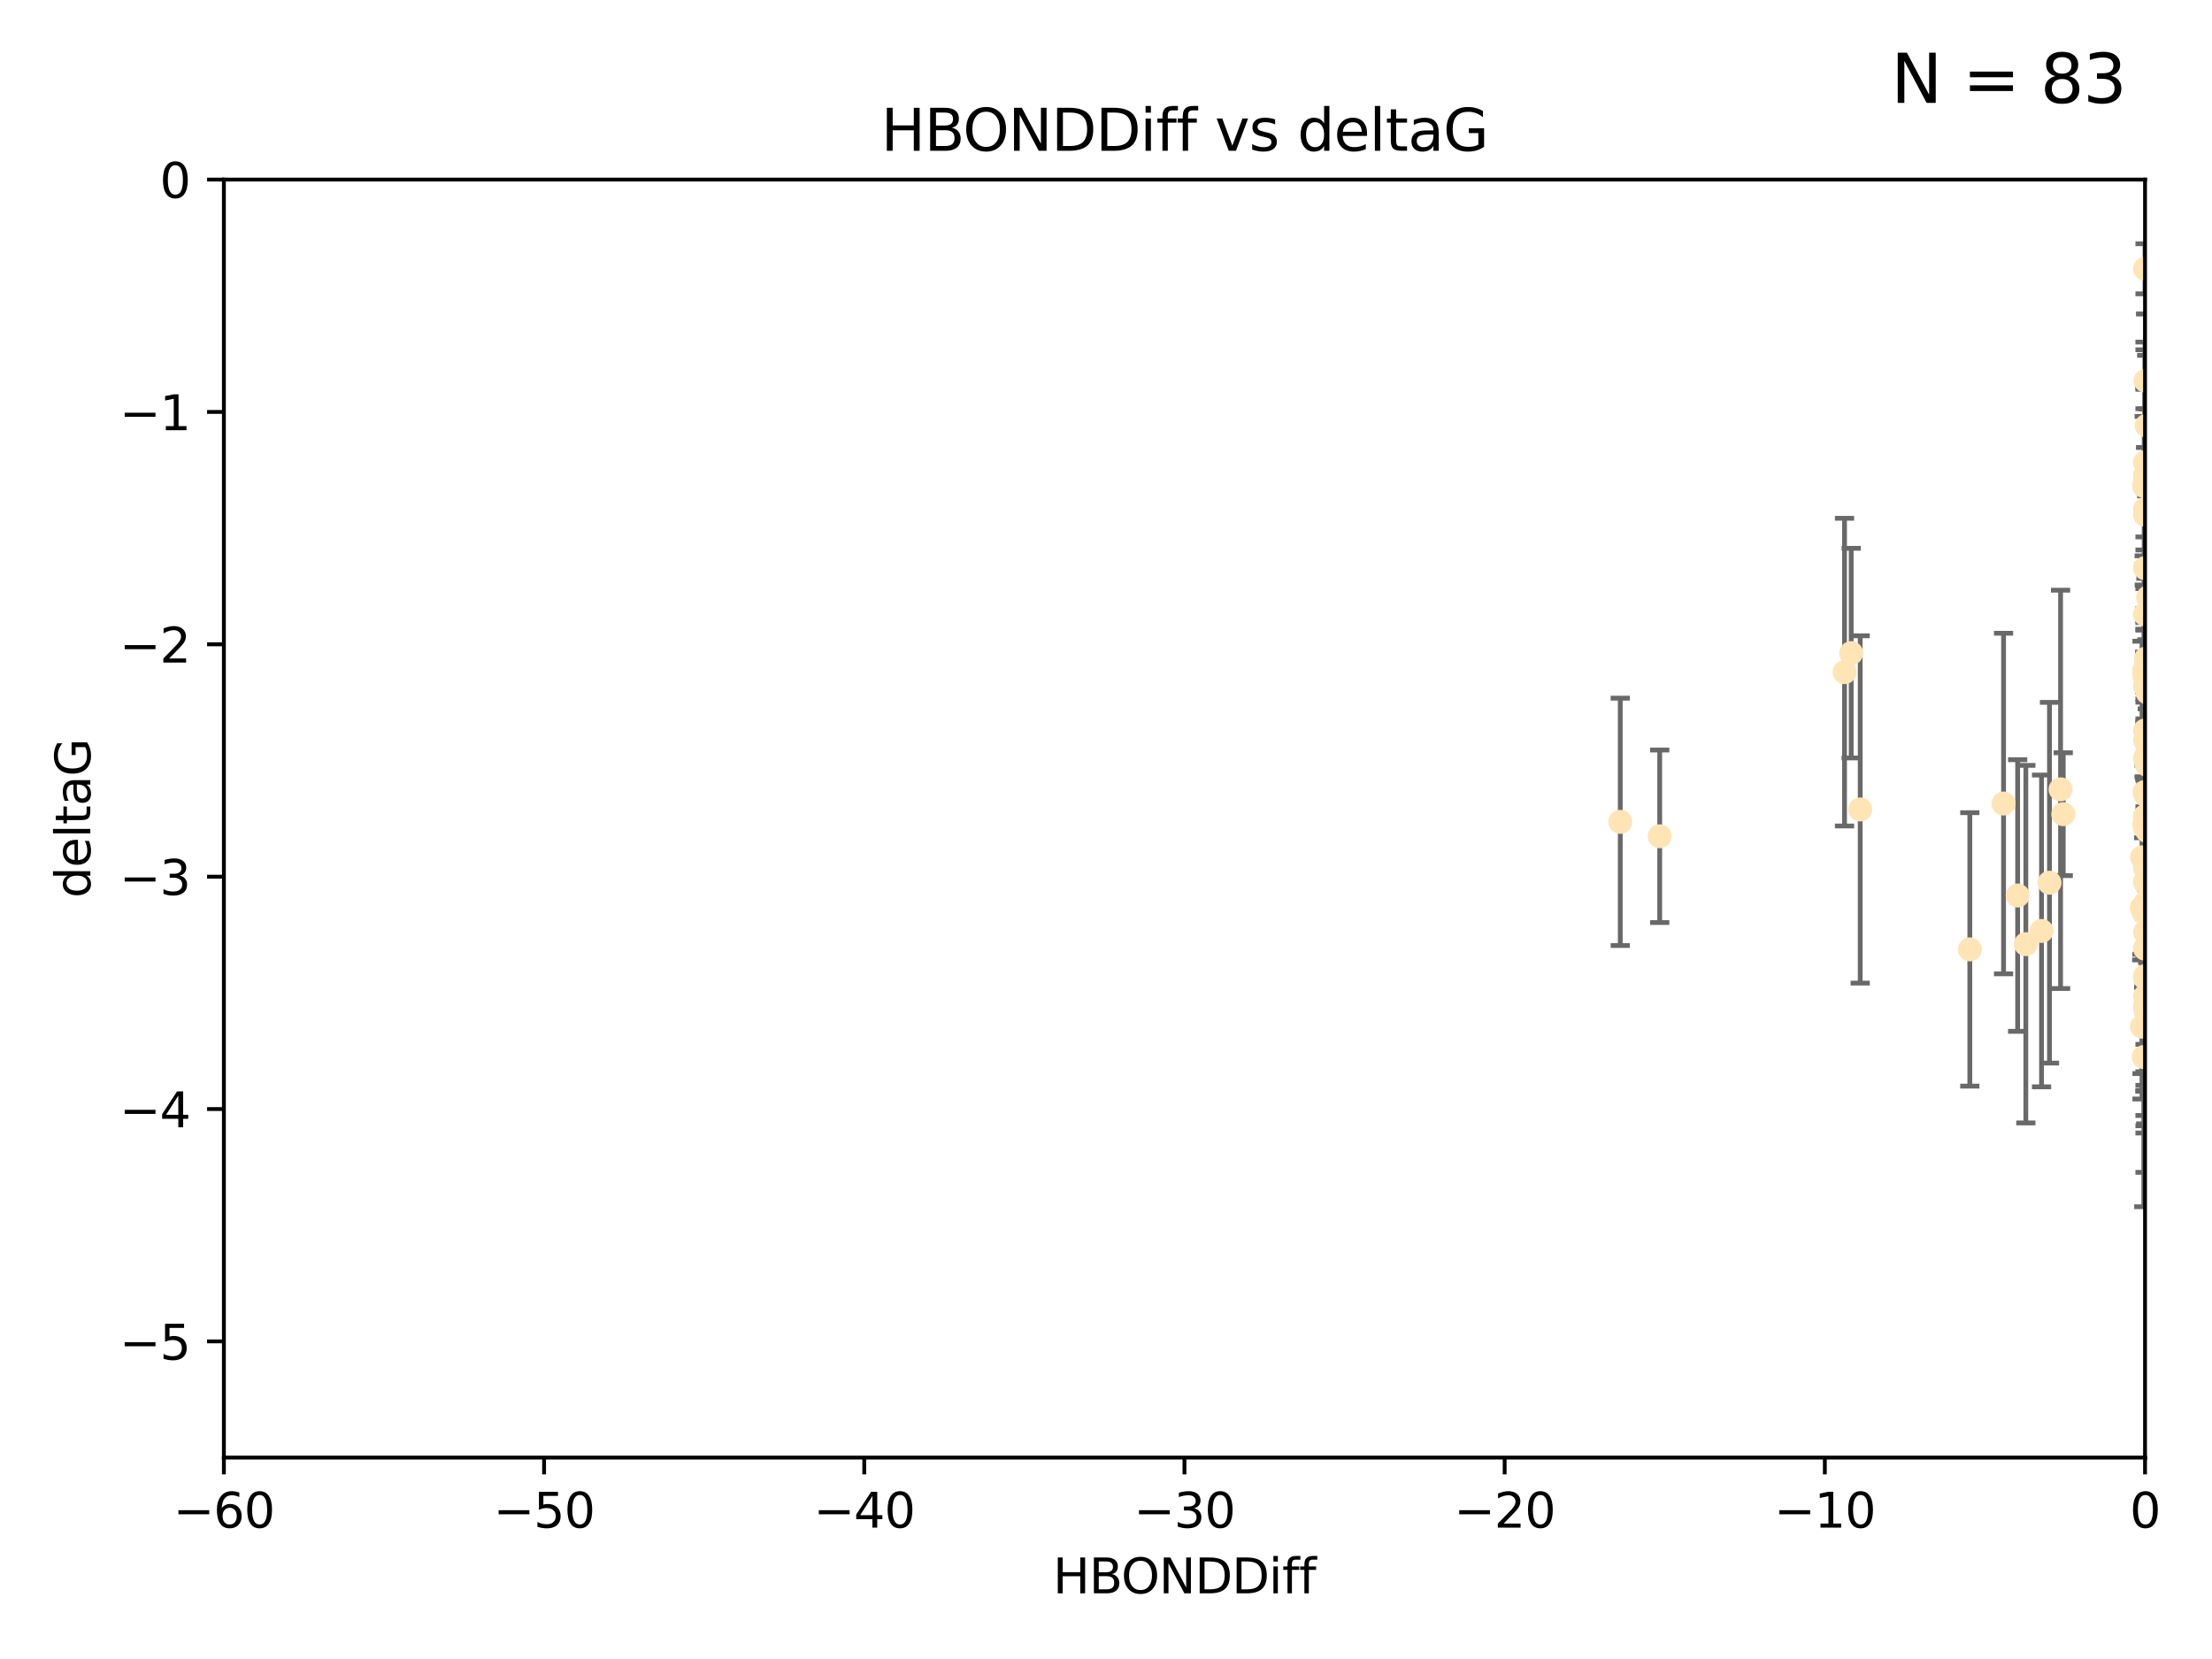<?xml version="1.0" encoding="utf-8" standalone="no"?>
<!DOCTYPE svg PUBLIC "-//W3C//DTD SVG 1.1//EN"
  "http://www.w3.org/Graphics/SVG/1.1/DTD/svg11.dtd">
<svg xmlns:xlink="http://www.w3.org/1999/xlink" width="460.8pt" height="345.6pt" viewBox="0 0 460.8 345.6" xmlns="http://www.w3.org/2000/svg" version="1.1">
 <defs>
  <style type="text/css">*{stroke-linejoin: round; stroke-linecap: butt}</style>
 </defs>
 <g id="figure_1">
  <g id="patch_1">
   <path d="M 0 345.6 
L 460.8 345.6 
L 460.8 0 
L 0 0 
z
" style="fill: #ffffff"/>
  </g>
  <g id="axes_1">
   <g id="patch_2">
    <path d="M 46.64 303.64 
L 446.85 303.64 
L 446.85 37.411 
L 46.64 37.411 
z
" style="fill: #ffffff"/>
   </g>
   <g id="PathCollection_1">
    <defs>
     <path id="mc3a5630311" d="M 0 1.118 
C 0.297 1.118 0.581 1 0.791 0.791 
C 1 0.581 1.118 0.297 1.118 0 
C 1.118 -0.297 1 -0.581 0.791 -0.791 
C 0.581 -1 0.297 -1.118 0 -1.118 
C -0.297 -1.118 -0.581 -1 -0.791 -0.791 
C -1 -0.581 -1.118 -0.297 -1.118 0 
C -1.118 0.297 -1 0.581 -0.791 0.791 
C -0.581 1 -0.297 1.118 0 1.118 
z
" style="stroke: #ffe4b5"/>
    </defs>
    <g clip-path="url(#p4f3381bf40)">
     <use xlink:href="#mc3a5630311" x="446.686" y="171.763" style="fill: #ffe4b5; stroke: #ffe4b5"/>
     <use xlink:href="#mc3a5630311" x="447.67" y="184.766" style="fill: #ffe4b5; stroke: #ffe4b5"/>
     <use xlink:href="#mc3a5630311" x="429.812" y="169.607" style="fill: #ffe4b5; stroke: #ffe4b5"/>
     <use xlink:href="#mc3a5630311" x="467.52" y="107.436" style="fill: #ffe4b5; stroke: #ffe4b5"/>
     <use xlink:href="#mc3a5630311" x="446.85" y="158.004" style="fill: #ffe4b5; stroke: #ffe4b5"/>
     <use xlink:href="#mc3a5630311" x="420.315" y="186.549" style="fill: #ffe4b5; stroke: #ffe4b5"/>
     <use xlink:href="#mc3a5630311" x="429.254" y="164.438" style="fill: #ffe4b5; stroke: #ffe4b5"/>
     <use xlink:href="#mc3a5630311" x="446.994" y="210.713" style="fill: #ffe4b5; stroke: #ffe4b5"/>
     <use xlink:href="#mc3a5630311" x="470.883" y="150.131" style="fill: #ffe4b5; stroke: #ffe4b5"/>
     <use xlink:href="#mc3a5630311" x="410.349" y="197.775" style="fill: #ffe4b5; stroke: #ffe4b5"/>
     <use xlink:href="#mc3a5630311" x="417.379" y="167.39" style="fill: #ffe4b5; stroke: #ffe4b5"/>
     <use xlink:href="#mc3a5630311" x="446.168" y="189.127" style="fill: #ffe4b5; stroke: #ffe4b5"/>
     <use xlink:href="#mc3a5630311" x="446.654" y="139.719" style="fill: #ffe4b5; stroke: #ffe4b5"/>
     <use xlink:href="#mc3a5630311" x="446.85" y="203.772" style="fill: #ffe4b5; stroke: #ffe4b5"/>
     <use xlink:href="#mc3a5630311" x="449.987" y="210.066" style="fill: #ffe4b5; stroke: #ffe4b5"/>
     <use xlink:href="#mc3a5630311" x="446.687" y="140.661" style="fill: #ffe4b5; stroke: #ffe4b5"/>
     <use xlink:href="#mc3a5630311" x="446.85" y="154.227" style="fill: #ffe4b5; stroke: #ffe4b5"/>
     <use xlink:href="#mc3a5630311" x="446.85" y="209.611" style="fill: #ffe4b5; stroke: #ffe4b5"/>
     <use xlink:href="#mc3a5630311" x="456.916" y="206.296" style="fill: #ffe4b5; stroke: #ffe4b5"/>
     <use xlink:href="#mc3a5630311" x="447.206" y="88.671" style="fill: #ffe4b5; stroke: #ffe4b5"/>
     <use xlink:href="#mc3a5630311" x="494.055" y="197.053" style="fill: #ffe4b5; stroke: #ffe4b5"/>
     <use xlink:href="#mc3a5630311" x="447.32" y="173.135" style="fill: #ffe4b5; stroke: #ffe4b5"/>
     <use xlink:href="#mc3a5630311" x="387.515" y="168.621" style="fill: #ffe4b5; stroke: #ffe4b5"/>
     <use xlink:href="#mc3a5630311" x="446.85" y="172.412" style="fill: #ffe4b5; stroke: #ffe4b5"/>
     <use xlink:href="#mc3a5630311" x="447.412" y="179.98" style="fill: #ffe4b5; stroke: #ffe4b5"/>
     <use xlink:href="#mc3a5630311" x="446.85" y="100.413" style="fill: #ffe4b5; stroke: #ffe4b5"/>
     <use xlink:href="#mc3a5630311" x="471.032" y="93.864" style="fill: #ffe4b5; stroke: #ffe4b5"/>
     <use xlink:href="#mc3a5630311" x="470.567" y="162.648" style="fill: #ffe4b5; stroke: #ffe4b5"/>
     <use xlink:href="#mc3a5630311" x="481.359" y="199.945" style="fill: #ffe4b5; stroke: #ffe4b5"/>
     <use xlink:href="#mc3a5630311" x="422.022" y="196.685" style="fill: #ffe4b5; stroke: #ffe4b5"/>
     <use xlink:href="#mc3a5630311" x="446.869" y="179.012" style="fill: #ffe4b5; stroke: #ffe4b5"/>
     <use xlink:href="#mc3a5630311" x="446.85" y="99.014" style="fill: #ffe4b5; stroke: #ffe4b5"/>
     <use xlink:href="#mc3a5630311" x="385.636" y="136.058" style="fill: #ffe4b5; stroke: #ffe4b5"/>
     <use xlink:href="#mc3a5630311" x="470.887" y="116.525" style="fill: #ffe4b5; stroke: #ffe4b5"/>
     <use xlink:href="#mc3a5630311" x="448.468" y="145.223" style="fill: #ffe4b5; stroke: #ffe4b5"/>
     <use xlink:href="#mc3a5630311" x="457.586" y="222.879" style="fill: #ffe4b5; stroke: #ffe4b5"/>
     <use xlink:href="#mc3a5630311" x="446.85" y="183.707" style="fill: #ffe4b5; stroke: #ffe4b5"/>
     <use xlink:href="#mc3a5630311" x="447.041" y="137.205" style="fill: #ffe4b5; stroke: #ffe4b5"/>
     <use xlink:href="#mc3a5630311" x="446.809" y="139.582" style="fill: #ffe4b5; stroke: #ffe4b5"/>
     <use xlink:href="#mc3a5630311" x="446.222" y="213.863" style="fill: #ffe4b5; stroke: #ffe4b5"/>
     <use xlink:href="#mc3a5630311" x="446.85" y="127.973" style="fill: #ffe4b5; stroke: #ffe4b5"/>
     <use xlink:href="#mc3a5630311" x="447.072" y="165.734" style="fill: #ffe4b5; stroke: #ffe4b5"/>
     <use xlink:href="#mc3a5630311" x="446.85" y="106.082" style="fill: #ffe4b5; stroke: #ffe4b5"/>
     <use xlink:href="#mc3a5630311" x="447.789" y="172.719" style="fill: #ffe4b5; stroke: #ffe4b5"/>
     <use xlink:href="#mc3a5630311" x="446.85" y="207.535" style="fill: #ffe4b5; stroke: #ffe4b5"/>
     <use xlink:href="#mc3a5630311" x="446.85" y="180.812" style="fill: #ffe4b5; stroke: #ffe4b5"/>
     <use xlink:href="#mc3a5630311" x="447.033" y="179.509" style="fill: #ffe4b5; stroke: #ffe4b5"/>
     <use xlink:href="#mc3a5630311" x="446.85" y="165.38" style="fill: #ffe4b5; stroke: #ffe4b5"/>
     <use xlink:href="#mc3a5630311" x="446.85" y="188.264" style="fill: #ffe4b5; stroke: #ffe4b5"/>
     <use xlink:href="#mc3a5630311" x="446.85" y="107.23" style="fill: #ffe4b5; stroke: #ffe4b5"/>
     <use xlink:href="#mc3a5630311" x="446.85" y="96.314" style="fill: #ffe4b5; stroke: #ffe4b5"/>
     <use xlink:href="#mc3a5630311" x="446.576" y="190.122" style="fill: #ffe4b5; stroke: #ffe4b5"/>
     <use xlink:href="#mc3a5630311" x="471.009" y="150.407" style="fill: #ffe4b5; stroke: #ffe4b5"/>
     <use xlink:href="#mc3a5630311" x="446.85" y="170.091" style="fill: #ffe4b5; stroke: #ffe4b5"/>
     <use xlink:href="#mc3a5630311" x="345.75" y="174.21" style="fill: #ffe4b5; stroke: #ffe4b5"/>
     <use xlink:href="#mc3a5630311" x="446.85" y="170.053" style="fill: #ffe4b5; stroke: #ffe4b5"/>
     <use xlink:href="#mc3a5630311" x="446.226" y="178.609" style="fill: #ffe4b5; stroke: #ffe4b5"/>
     <use xlink:href="#mc3a5630311" x="446.85" y="194.171" style="fill: #ffe4b5; stroke: #ffe4b5"/>
     <use xlink:href="#mc3a5630311" x="446.85" y="203.552" style="fill: #ffe4b5; stroke: #ffe4b5"/>
     <use xlink:href="#mc3a5630311" x="446.85" y="55.993" style="fill: #ffe4b5; stroke: #ffe4b5"/>
     <use xlink:href="#mc3a5630311" x="482.803" y="204.935" style="fill: #ffe4b5; stroke: #ffe4b5"/>
     <use xlink:href="#mc3a5630311" x="446.677" y="101.272" style="fill: #ffe4b5; stroke: #ffe4b5"/>
     <use xlink:href="#mc3a5630311" x="446.85" y="203.351" style="fill: #ffe4b5; stroke: #ffe4b5"/>
     <use xlink:href="#mc3a5630311" x="471.044" y="191.817" style="fill: #ffe4b5; stroke: #ffe4b5"/>
     <use xlink:href="#mc3a5630311" x="447.137" y="153.757" style="fill: #ffe4b5; stroke: #ffe4b5"/>
     <use xlink:href="#mc3a5630311" x="337.531" y="171.206" style="fill: #ffe4b5; stroke: #ffe4b5"/>
     <use xlink:href="#mc3a5630311" x="446.85" y="118.359" style="fill: #ffe4b5; stroke: #ffe4b5"/>
     <use xlink:href="#mc3a5630311" x="446.964" y="79.314" style="fill: #ffe4b5; stroke: #ffe4b5"/>
     <use xlink:href="#mc3a5630311" x="446.769" y="165.004" style="fill: #ffe4b5; stroke: #ffe4b5"/>
     <use xlink:href="#mc3a5630311" x="384.248" y="140.015" style="fill: #ffe4b5; stroke: #ffe4b5"/>
     <use xlink:href="#mc3a5630311" x="426.944" y="183.887" style="fill: #ffe4b5; stroke: #ffe4b5"/>
     <use xlink:href="#mc3a5630311" x="446.994" y="188.059" style="fill: #ffe4b5; stroke: #ffe4b5"/>
     <use xlink:href="#mc3a5630311" x="446.593" y="220.208" style="fill: #ffe4b5; stroke: #ffe4b5"/>
     <use xlink:href="#mc3a5630311" x="446.85" y="197.627" style="fill: #ffe4b5; stroke: #ffe4b5"/>
     <use xlink:href="#mc3a5630311" x="447.362" y="144.242" style="fill: #ffe4b5; stroke: #ffe4b5"/>
     <use xlink:href="#mc3a5630311" x="470.867" y="194.143" style="fill: #ffe4b5; stroke: #ffe4b5"/>
     <use xlink:href="#mc3a5630311" x="447.236" y="159.303" style="fill: #ffe4b5; stroke: #ffe4b5"/>
     <use xlink:href="#mc3a5630311" x="446.85" y="139.717" style="fill: #ffe4b5; stroke: #ffe4b5"/>
     <use xlink:href="#mc3a5630311" x="425.291" y="193.93" style="fill: #ffe4b5; stroke: #ffe4b5"/>
     <use xlink:href="#mc3a5630311" x="447.496" y="124.44" style="fill: #ffe4b5; stroke: #ffe4b5"/>
     <use xlink:href="#mc3a5630311" x="446.85" y="152.182" style="fill: #ffe4b5; stroke: #ffe4b5"/>
     <use xlink:href="#mc3a5630311" x="446.85" y="142.938" style="fill: #ffe4b5; stroke: #ffe4b5"/>
     <use xlink:href="#mc3a5630311" x="447.254" y="156.959" style="fill: #ffe4b5; stroke: #ffe4b5"/>
    </g>
   </g>
   <g id="matplotlib.axis_1">
    <g id="xtick_1">
     <g id="line2d_1">
      <defs>
       <path id="m771a8dafa5" d="M 0 0 
L 0 3.5 
" style="stroke: #000000; stroke-width: 0.8"/>
      </defs>
      <g>
       <use xlink:href="#m771a8dafa5" x="46.64" y="303.64" style="stroke: #000000; stroke-width: 0.8"/>
      </g>
     </g>
     <g id="text_1">
      <!-- −60 -->
      <g transform="translate(36.088 318.238)scale(0.1 -0.1)">
       <defs>
        <path id="DejaVuSans-2212" d="M 678 2272 
L 4684 2272 
L 4684 1741 
L 678 1741 
L 678 2272 
z
" transform="scale(0.016)"/>
        <path id="DejaVuSans-36" d="M 2113 2584 
Q 1688 2584 1439 2293 
Q 1191 2003 1191 1497 
Q 1191 994 1439 701 
Q 1688 409 2113 409 
Q 2538 409 2786 701 
Q 3034 994 3034 1497 
Q 3034 2003 2786 2293 
Q 2538 2584 2113 2584 
z
M 3366 4563 
L 3366 3988 
Q 3128 4100 2886 4159 
Q 2644 4219 2406 4219 
Q 1781 4219 1451 3797 
Q 1122 3375 1075 2522 
Q 1259 2794 1537 2939 
Q 1816 3084 2150 3084 
Q 2853 3084 3261 2657 
Q 3669 2231 3669 1497 
Q 3669 778 3244 343 
Q 2819 -91 2113 -91 
Q 1303 -91 875 529 
Q 447 1150 447 2328 
Q 447 3434 972 4092 
Q 1497 4750 2381 4750 
Q 2619 4750 2861 4703 
Q 3103 4656 3366 4563 
z
" transform="scale(0.016)"/>
        <path id="DejaVuSans-30" d="M 2034 4250 
Q 1547 4250 1301 3770 
Q 1056 3291 1056 2328 
Q 1056 1369 1301 889 
Q 1547 409 2034 409 
Q 2525 409 2770 889 
Q 3016 1369 3016 2328 
Q 3016 3291 2770 3770 
Q 2525 4250 2034 4250 
z
M 2034 4750 
Q 2819 4750 3233 4129 
Q 3647 3509 3647 2328 
Q 3647 1150 3233 529 
Q 2819 -91 2034 -91 
Q 1250 -91 836 529 
Q 422 1150 422 2328 
Q 422 3509 836 4129 
Q 1250 4750 2034 4750 
z
" transform="scale(0.016)"/>
       </defs>
       <use xlink:href="#DejaVuSans-2212"/>
       <use xlink:href="#DejaVuSans-36" x="83.789"/>
       <use xlink:href="#DejaVuSans-30" x="147.412"/>
      </g>
     </g>
    </g>
    <g id="xtick_2">
     <g id="line2d_2">
      <g>
       <use xlink:href="#m771a8dafa5" x="113.342" y="303.64" style="stroke: #000000; stroke-width: 0.8"/>
      </g>
     </g>
     <g id="text_2">
      <!-- −50 -->
      <g transform="translate(102.789 318.238)scale(0.1 -0.1)">
       <defs>
        <path id="DejaVuSans-35" d="M 691 4666 
L 3169 4666 
L 3169 4134 
L 1269 4134 
L 1269 2991 
Q 1406 3038 1543 3061 
Q 1681 3084 1819 3084 
Q 2600 3084 3056 2656 
Q 3513 2228 3513 1497 
Q 3513 744 3044 326 
Q 2575 -91 1722 -91 
Q 1428 -91 1123 -41 
Q 819 9 494 109 
L 494 744 
Q 775 591 1075 516 
Q 1375 441 1709 441 
Q 2250 441 2565 725 
Q 2881 1009 2881 1497 
Q 2881 1984 2565 2268 
Q 2250 2553 1709 2553 
Q 1456 2553 1204 2497 
Q 953 2441 691 2322 
L 691 4666 
z
" transform="scale(0.016)"/>
       </defs>
       <use xlink:href="#DejaVuSans-2212"/>
       <use xlink:href="#DejaVuSans-35" x="83.789"/>
       <use xlink:href="#DejaVuSans-30" x="147.412"/>
      </g>
     </g>
    </g>
    <g id="xtick_3">
     <g id="line2d_3">
      <g>
       <use xlink:href="#m771a8dafa5" x="180.043" y="303.64" style="stroke: #000000; stroke-width: 0.8"/>
      </g>
     </g>
     <g id="text_3">
      <!-- −40 -->
      <g transform="translate(169.491 318.238)scale(0.1 -0.1)">
       <defs>
        <path id="DejaVuSans-34" d="M 2419 4116 
L 825 1625 
L 2419 1625 
L 2419 4116 
z
M 2253 4666 
L 3047 4666 
L 3047 1625 
L 3713 1625 
L 3713 1100 
L 3047 1100 
L 3047 0 
L 2419 0 
L 2419 1100 
L 313 1100 
L 313 1709 
L 2253 4666 
z
" transform="scale(0.016)"/>
       </defs>
       <use xlink:href="#DejaVuSans-2212"/>
       <use xlink:href="#DejaVuSans-34" x="83.789"/>
       <use xlink:href="#DejaVuSans-30" x="147.412"/>
      </g>
     </g>
    </g>
    <g id="xtick_4">
     <g id="line2d_4">
      <g>
       <use xlink:href="#m771a8dafa5" x="246.745" y="303.64" style="stroke: #000000; stroke-width: 0.8"/>
      </g>
     </g>
     <g id="text_4">
      <!-- −30 -->
      <g transform="translate(236.193 318.238)scale(0.1 -0.1)">
       <defs>
        <path id="DejaVuSans-33" d="M 2597 2516 
Q 3050 2419 3304 2112 
Q 3559 1806 3559 1356 
Q 3559 666 3084 287 
Q 2609 -91 1734 -91 
Q 1441 -91 1130 -33 
Q 819 25 488 141 
L 488 750 
Q 750 597 1062 519 
Q 1375 441 1716 441 
Q 2309 441 2620 675 
Q 2931 909 2931 1356 
Q 2931 1769 2642 2001 
Q 2353 2234 1838 2234 
L 1294 2234 
L 1294 2753 
L 1863 2753 
Q 2328 2753 2575 2939 
Q 2822 3125 2822 3475 
Q 2822 3834 2567 4026 
Q 2313 4219 1838 4219 
Q 1578 4219 1281 4162 
Q 984 4106 628 3988 
L 628 4550 
Q 988 4650 1302 4700 
Q 1616 4750 1894 4750 
Q 2613 4750 3031 4423 
Q 3450 4097 3450 3541 
Q 3450 3153 3228 2886 
Q 3006 2619 2597 2516 
z
" transform="scale(0.016)"/>
       </defs>
       <use xlink:href="#DejaVuSans-2212"/>
       <use xlink:href="#DejaVuSans-33" x="83.789"/>
       <use xlink:href="#DejaVuSans-30" x="147.412"/>
      </g>
     </g>
    </g>
    <g id="xtick_5">
     <g id="line2d_5">
      <g>
       <use xlink:href="#m771a8dafa5" x="313.447" y="303.64" style="stroke: #000000; stroke-width: 0.8"/>
      </g>
     </g>
     <g id="text_5">
      <!-- −20 -->
      <g transform="translate(302.894 318.238)scale(0.1 -0.1)">
       <defs>
        <path id="DejaVuSans-32" d="M 1228 531 
L 3431 531 
L 3431 0 
L 469 0 
L 469 531 
Q 828 903 1448 1529 
Q 2069 2156 2228 2338 
Q 2531 2678 2651 2914 
Q 2772 3150 2772 3378 
Q 2772 3750 2511 3984 
Q 2250 4219 1831 4219 
Q 1534 4219 1204 4116 
Q 875 4013 500 3803 
L 500 4441 
Q 881 4594 1212 4672 
Q 1544 4750 1819 4750 
Q 2544 4750 2975 4387 
Q 3406 4025 3406 3419 
Q 3406 3131 3298 2873 
Q 3191 2616 2906 2266 
Q 2828 2175 2409 1742 
Q 1991 1309 1228 531 
z
" transform="scale(0.016)"/>
       </defs>
       <use xlink:href="#DejaVuSans-2212"/>
       <use xlink:href="#DejaVuSans-32" x="83.789"/>
       <use xlink:href="#DejaVuSans-30" x="147.412"/>
      </g>
     </g>
    </g>
    <g id="xtick_6">
     <g id="line2d_6">
      <g>
       <use xlink:href="#m771a8dafa5" x="380.148" y="303.64" style="stroke: #000000; stroke-width: 0.8"/>
      </g>
     </g>
     <g id="text_6">
      <!-- −10 -->
      <g transform="translate(369.596 318.238)scale(0.1 -0.1)">
       <defs>
        <path id="DejaVuSans-31" d="M 794 531 
L 1825 531 
L 1825 4091 
L 703 3866 
L 703 4441 
L 1819 4666 
L 2450 4666 
L 2450 531 
L 3481 531 
L 3481 0 
L 794 0 
L 794 531 
z
" transform="scale(0.016)"/>
       </defs>
       <use xlink:href="#DejaVuSans-2212"/>
       <use xlink:href="#DejaVuSans-31" x="83.789"/>
       <use xlink:href="#DejaVuSans-30" x="147.412"/>
      </g>
     </g>
    </g>
    <g id="xtick_7">
     <g id="line2d_7">
      <g>
       <use xlink:href="#m771a8dafa5" x="446.85" y="303.64" style="stroke: #000000; stroke-width: 0.8"/>
      </g>
     </g>
     <g id="text_7">
      <!-- 0 -->
      <g transform="translate(443.669 318.238)scale(0.1 -0.1)">
       <use xlink:href="#DejaVuSans-30"/>
      </g>
     </g>
    </g>
    <g id="text_8">
     <!-- HBONDDiff -->
     <g transform="translate(219.356 331.917)scale(0.1 -0.1)">
      <defs>
       <path id="DejaVuSans-48" d="M 628 4666 
L 1259 4666 
L 1259 2753 
L 3553 2753 
L 3553 4666 
L 4184 4666 
L 4184 0 
L 3553 0 
L 3553 2222 
L 1259 2222 
L 1259 0 
L 628 0 
L 628 4666 
z
" transform="scale(0.016)"/>
       <path id="DejaVuSans-42" d="M 1259 2228 
L 1259 519 
L 2272 519 
Q 2781 519 3026 730 
Q 3272 941 3272 1375 
Q 3272 1813 3026 2020 
Q 2781 2228 2272 2228 
L 1259 2228 
z
M 1259 4147 
L 1259 2741 
L 2194 2741 
Q 2656 2741 2882 2914 
Q 3109 3088 3109 3444 
Q 3109 3797 2882 3972 
Q 2656 4147 2194 4147 
L 1259 4147 
z
M 628 4666 
L 2241 4666 
Q 2963 4666 3353 4366 
Q 3744 4066 3744 3513 
Q 3744 3084 3544 2831 
Q 3344 2578 2956 2516 
Q 3422 2416 3680 2098 
Q 3938 1781 3938 1306 
Q 3938 681 3513 340 
Q 3088 0 2303 0 
L 628 0 
L 628 4666 
z
" transform="scale(0.016)"/>
       <path id="DejaVuSans-4f" d="M 2522 4238 
Q 1834 4238 1429 3725 
Q 1025 3213 1025 2328 
Q 1025 1447 1429 934 
Q 1834 422 2522 422 
Q 3209 422 3611 934 
Q 4013 1447 4013 2328 
Q 4013 3213 3611 3725 
Q 3209 4238 2522 4238 
z
M 2522 4750 
Q 3503 4750 4090 4092 
Q 4678 3434 4678 2328 
Q 4678 1225 4090 567 
Q 3503 -91 2522 -91 
Q 1538 -91 948 565 
Q 359 1222 359 2328 
Q 359 3434 948 4092 
Q 1538 4750 2522 4750 
z
" transform="scale(0.016)"/>
       <path id="DejaVuSans-4e" d="M 628 4666 
L 1478 4666 
L 3547 763 
L 3547 4666 
L 4159 4666 
L 4159 0 
L 3309 0 
L 1241 3903 
L 1241 0 
L 628 0 
L 628 4666 
z
" transform="scale(0.016)"/>
       <path id="DejaVuSans-44" d="M 1259 4147 
L 1259 519 
L 2022 519 
Q 2988 519 3436 956 
Q 3884 1394 3884 2338 
Q 3884 3275 3436 3711 
Q 2988 4147 2022 4147 
L 1259 4147 
z
M 628 4666 
L 1925 4666 
Q 3281 4666 3915 4102 
Q 4550 3538 4550 2338 
Q 4550 1131 3912 565 
Q 3275 0 1925 0 
L 628 0 
L 628 4666 
z
" transform="scale(0.016)"/>
       <path id="DejaVuSans-69" d="M 603 3500 
L 1178 3500 
L 1178 0 
L 603 0 
L 603 3500 
z
M 603 4863 
L 1178 4863 
L 1178 4134 
L 603 4134 
L 603 4863 
z
" transform="scale(0.016)"/>
       <path id="DejaVuSans-66" d="M 2375 4863 
L 2375 4384 
L 1825 4384 
Q 1516 4384 1395 4259 
Q 1275 4134 1275 3809 
L 1275 3500 
L 2222 3500 
L 2222 3053 
L 1275 3053 
L 1275 0 
L 697 0 
L 697 3053 
L 147 3053 
L 147 3500 
L 697 3500 
L 697 3744 
Q 697 4328 969 4595 
Q 1241 4863 1831 4863 
L 2375 4863 
z
" transform="scale(0.016)"/>
      </defs>
      <use xlink:href="#DejaVuSans-48"/>
      <use xlink:href="#DejaVuSans-42" x="75.195"/>
      <use xlink:href="#DejaVuSans-4f" x="142.049"/>
      <use xlink:href="#DejaVuSans-4e" x="220.76"/>
      <use xlink:href="#DejaVuSans-44" x="295.564"/>
      <use xlink:href="#DejaVuSans-44" x="372.566"/>
      <use xlink:href="#DejaVuSans-69" x="449.568"/>
      <use xlink:href="#DejaVuSans-66" x="477.352"/>
      <use xlink:href="#DejaVuSans-66" x="512.557"/>
     </g>
    </g>
   </g>
   <g id="matplotlib.axis_2">
    <g id="ytick_1">
     <g id="line2d_8">
      <defs>
       <path id="m7e8560d516" d="M 0 0 
L -3.5 0 
" style="stroke: #000000; stroke-width: 0.8"/>
      </defs>
      <g>
       <use xlink:href="#m7e8560d516" x="46.64" y="279.437" style="stroke: #000000; stroke-width: 0.8"/>
      </g>
     </g>
     <g id="text_9">
      <!-- −5 -->
      <g transform="translate(24.898 283.237)scale(0.1 -0.1)">
       <use xlink:href="#DejaVuSans-2212"/>
       <use xlink:href="#DejaVuSans-35" x="83.789"/>
      </g>
     </g>
    </g>
    <g id="ytick_2">
     <g id="line2d_9">
      <g>
       <use xlink:href="#m7e8560d516" x="46.64" y="231.032" style="stroke: #000000; stroke-width: 0.8"/>
      </g>
     </g>
     <g id="text_10">
      <!-- −4 -->
      <g transform="translate(24.898 234.831)scale(0.1 -0.1)">
       <use xlink:href="#DejaVuSans-2212"/>
       <use xlink:href="#DejaVuSans-34" x="83.789"/>
      </g>
     </g>
    </g>
    <g id="ytick_3">
     <g id="line2d_10">
      <g>
       <use xlink:href="#m7e8560d516" x="46.64" y="182.627" style="stroke: #000000; stroke-width: 0.8"/>
      </g>
     </g>
     <g id="text_11">
      <!-- −3 -->
      <g transform="translate(24.898 186.426)scale(0.1 -0.1)">
       <use xlink:href="#DejaVuSans-2212"/>
       <use xlink:href="#DejaVuSans-33" x="83.789"/>
      </g>
     </g>
    </g>
    <g id="ytick_4">
     <g id="line2d_11">
      <g>
       <use xlink:href="#m7e8560d516" x="46.64" y="134.222" style="stroke: #000000; stroke-width: 0.8"/>
      </g>
     </g>
     <g id="text_12">
      <!-- −2 -->
      <g transform="translate(24.898 138.021)scale(0.1 -0.1)">
       <use xlink:href="#DejaVuSans-2212"/>
       <use xlink:href="#DejaVuSans-32" x="83.789"/>
      </g>
     </g>
    </g>
    <g id="ytick_5">
     <g id="line2d_12">
      <g>
       <use xlink:href="#m7e8560d516" x="46.64" y="85.816" style="stroke: #000000; stroke-width: 0.8"/>
      </g>
     </g>
     <g id="text_13">
      <!-- −1 -->
      <g transform="translate(24.898 89.616)scale(0.1 -0.1)">
       <use xlink:href="#DejaVuSans-2212"/>
       <use xlink:href="#DejaVuSans-31" x="83.789"/>
      </g>
     </g>
    </g>
    <g id="ytick_6">
     <g id="line2d_13">
      <g>
       <use xlink:href="#m7e8560d516" x="46.64" y="37.411" style="stroke: #000000; stroke-width: 0.8"/>
      </g>
     </g>
     <g id="text_14">
      <!-- 0 -->
      <g transform="translate(33.278 41.21)scale(0.1 -0.1)">
       <use xlink:href="#DejaVuSans-30"/>
      </g>
     </g>
    </g>
    <g id="text_15">
     <!-- deltaG -->
     <g transform="translate(18.818 187.064)rotate(-90)scale(0.1 -0.1)">
      <defs>
       <path id="DejaVuSans-64" d="M 2906 2969 
L 2906 4863 
L 3481 4863 
L 3481 0 
L 2906 0 
L 2906 525 
Q 2725 213 2448 61 
Q 2172 -91 1784 -91 
Q 1150 -91 751 415 
Q 353 922 353 1747 
Q 353 2572 751 3078 
Q 1150 3584 1784 3584 
Q 2172 3584 2448 3432 
Q 2725 3281 2906 2969 
z
M 947 1747 
Q 947 1113 1208 752 
Q 1469 391 1925 391 
Q 2381 391 2643 752 
Q 2906 1113 2906 1747 
Q 2906 2381 2643 2742 
Q 2381 3103 1925 3103 
Q 1469 3103 1208 2742 
Q 947 2381 947 1747 
z
" transform="scale(0.016)"/>
       <path id="DejaVuSans-65" d="M 3597 1894 
L 3597 1613 
L 953 1613 
Q 991 1019 1311 708 
Q 1631 397 2203 397 
Q 2534 397 2845 478 
Q 3156 559 3463 722 
L 3463 178 
Q 3153 47 2828 -22 
Q 2503 -91 2169 -91 
Q 1331 -91 842 396 
Q 353 884 353 1716 
Q 353 2575 817 3079 
Q 1281 3584 2069 3584 
Q 2775 3584 3186 3129 
Q 3597 2675 3597 1894 
z
M 3022 2063 
Q 3016 2534 2758 2815 
Q 2500 3097 2075 3097 
Q 1594 3097 1305 2825 
Q 1016 2553 972 2059 
L 3022 2063 
z
" transform="scale(0.016)"/>
       <path id="DejaVuSans-6c" d="M 603 4863 
L 1178 4863 
L 1178 0 
L 603 0 
L 603 4863 
z
" transform="scale(0.016)"/>
       <path id="DejaVuSans-74" d="M 1172 4494 
L 1172 3500 
L 2356 3500 
L 2356 3053 
L 1172 3053 
L 1172 1153 
Q 1172 725 1289 603 
Q 1406 481 1766 481 
L 2356 481 
L 2356 0 
L 1766 0 
Q 1100 0 847 248 
Q 594 497 594 1153 
L 594 3053 
L 172 3053 
L 172 3500 
L 594 3500 
L 594 4494 
L 1172 4494 
z
" transform="scale(0.016)"/>
       <path id="DejaVuSans-61" d="M 2194 1759 
Q 1497 1759 1228 1600 
Q 959 1441 959 1056 
Q 959 750 1161 570 
Q 1363 391 1709 391 
Q 2188 391 2477 730 
Q 2766 1069 2766 1631 
L 2766 1759 
L 2194 1759 
z
M 3341 1997 
L 3341 0 
L 2766 0 
L 2766 531 
Q 2569 213 2275 61 
Q 1981 -91 1556 -91 
Q 1019 -91 701 211 
Q 384 513 384 1019 
Q 384 1609 779 1909 
Q 1175 2209 1959 2209 
L 2766 2209 
L 2766 2266 
Q 2766 2663 2505 2880 
Q 2244 3097 1772 3097 
Q 1472 3097 1187 3025 
Q 903 2953 641 2809 
L 641 3341 
Q 956 3463 1253 3523 
Q 1550 3584 1831 3584 
Q 2591 3584 2966 3190 
Q 3341 2797 3341 1997 
z
" transform="scale(0.016)"/>
       <path id="DejaVuSans-47" d="M 3809 666 
L 3809 1919 
L 2778 1919 
L 2778 2438 
L 4434 2438 
L 4434 434 
Q 4069 175 3628 42 
Q 3188 -91 2688 -91 
Q 1594 -91 976 548 
Q 359 1188 359 2328 
Q 359 3472 976 4111 
Q 1594 4750 2688 4750 
Q 3144 4750 3555 4637 
Q 3966 4525 4313 4306 
L 4313 3634 
Q 3963 3931 3569 4081 
Q 3175 4231 2741 4231 
Q 1884 4231 1454 3753 
Q 1025 3275 1025 2328 
Q 1025 1384 1454 906 
Q 1884 428 2741 428 
Q 3075 428 3337 486 
Q 3600 544 3809 666 
z
" transform="scale(0.016)"/>
      </defs>
      <use xlink:href="#DejaVuSans-64"/>
      <use xlink:href="#DejaVuSans-65" x="63.477"/>
      <use xlink:href="#DejaVuSans-6c" x="125"/>
      <use xlink:href="#DejaVuSans-74" x="152.783"/>
      <use xlink:href="#DejaVuSans-61" x="191.992"/>
      <use xlink:href="#DejaVuSans-47" x="253.271"/>
     </g>
    </g>
   </g>
   <g id="LineCollection_1">
    <path d="M 446.686 204.867 
L 446.686 138.658 
" clip-path="url(#p4f3381bf40)" style="fill: none; stroke: #696969"/>
    <path d="M 447.67 198.805 
L 447.67 170.727 
" clip-path="url(#p4f3381bf40)" style="fill: none; stroke: #696969"/>
    <path d="M 429.812 182.403 
L 429.812 156.81 
" clip-path="url(#p4f3381bf40)" style="fill: none; stroke: #696969"/>
    <path clip-path="url(#p4f3381bf40)" style="fill: none; stroke: #696969"/>
    <path d="M 446.85 177.999 
L 446.85 138.009 
" clip-path="url(#p4f3381bf40)" style="fill: none; stroke: #696969"/>
    <path d="M 420.315 214.844 
L 420.315 158.255 
" clip-path="url(#p4f3381bf40)" style="fill: none; stroke: #696969"/>
    <path d="M 429.254 205.929 
L 429.254 122.946 
" clip-path="url(#p4f3381bf40)" style="fill: none; stroke: #696969"/>
    <path d="M 446.994 234.113 
L 446.994 187.313 
" clip-path="url(#p4f3381bf40)" style="fill: none; stroke: #696969"/>
    <path clip-path="url(#p4f3381bf40)" style="fill: none; stroke: #696969"/>
    <path d="M 410.349 226.257 
L 410.349 169.294 
" clip-path="url(#p4f3381bf40)" style="fill: none; stroke: #696969"/>
    <path d="M 417.379 202.867 
L 417.379 131.914 
" clip-path="url(#p4f3381bf40)" style="fill: none; stroke: #696969"/>
    <path d="M 446.168 199.972 
L 446.168 178.283 
" clip-path="url(#p4f3381bf40)" style="fill: none; stroke: #696969"/>
    <path d="M 446.654 161.816 
L 446.654 117.621 
" clip-path="url(#p4f3381bf40)" style="fill: none; stroke: #696969"/>
    <path d="M 446.85 227.331 
L 446.85 180.212 
" clip-path="url(#p4f3381bf40)" style="fill: none; stroke: #696969"/>
    <path d="M 449.987 235.804 
L 449.987 184.328 
" clip-path="url(#p4f3381bf40)" style="fill: none; stroke: #696969"/>
    <path d="M 446.687 159.451 
L 446.687 121.871 
" clip-path="url(#p4f3381bf40)" style="fill: none; stroke: #696969"/>
    <path d="M 446.85 177.192 
L 446.85 131.263 
" clip-path="url(#p4f3381bf40)" style="fill: none; stroke: #696969"/>
    <path d="M 446.85 234.526 
L 446.85 184.696 
" clip-path="url(#p4f3381bf40)" style="fill: none; stroke: #696969"/>
    <path d="M 456.916 225.031 
L 456.916 187.561 
" clip-path="url(#p4f3381bf40)" style="fill: none; stroke: #696969"/>
    <path d="M 447.206 103.312 
L 447.206 74.03 
" clip-path="url(#p4f3381bf40)" style="fill: none; stroke: #696969"/>
    <path clip-path="url(#p4f3381bf40)" style="fill: none; stroke: #696969"/>
    <path d="M 447.32 198.597 
L 447.32 147.674 
" clip-path="url(#p4f3381bf40)" style="fill: none; stroke: #696969"/>
    <path d="M 387.515 204.796 
L 387.515 132.447 
" clip-path="url(#p4f3381bf40)" style="fill: none; stroke: #696969"/>
    <path d="M 446.85 199.209 
L 446.85 145.614 
" clip-path="url(#p4f3381bf40)" style="fill: none; stroke: #696969"/>
    <path d="M 447.412 200.533 
L 447.412 159.428 
" clip-path="url(#p4f3381bf40)" style="fill: none; stroke: #696969"/>
    <path d="M 446.85 127.966 
L 446.85 72.859 
" clip-path="url(#p4f3381bf40)" style="fill: none; stroke: #696969"/>
    <path clip-path="url(#p4f3381bf40)" style="fill: none; stroke: #696969"/>
    <path clip-path="url(#p4f3381bf40)" style="fill: none; stroke: #696969"/>
    <path clip-path="url(#p4f3381bf40)" style="fill: none; stroke: #696969"/>
    <path d="M 422.022 233.927 
L 422.022 159.444 
" clip-path="url(#p4f3381bf40)" style="fill: none; stroke: #696969"/>
    <path d="M 446.869 204.751 
L 446.869 153.273 
" clip-path="url(#p4f3381bf40)" style="fill: none; stroke: #696969"/>
    <path d="M 446.85 126.762 
L 446.85 71.267 
" clip-path="url(#p4f3381bf40)" style="fill: none; stroke: #696969"/>
    <path d="M 385.636 157.897 
L 385.636 114.219 
" clip-path="url(#p4f3381bf40)" style="fill: none; stroke: #696969"/>
    <path clip-path="url(#p4f3381bf40)" style="fill: none; stroke: #696969"/>
    <path d="M 448.468 157.068 
L 448.468 133.378 
" clip-path="url(#p4f3381bf40)" style="fill: none; stroke: #696969"/>
    <path d="M 457.586 238.424 
L 457.586 207.334 
" clip-path="url(#p4f3381bf40)" style="fill: none; stroke: #696969"/>
    <path d="M 446.85 223.253 
L 446.85 144.162 
" clip-path="url(#p4f3381bf40)" style="fill: none; stroke: #696969"/>
    <path d="M 447.041 153.923 
L 447.041 120.488 
" clip-path="url(#p4f3381bf40)" style="fill: none; stroke: #696969"/>
    <path d="M 446.809 180.893 
L 446.809 98.27 
" clip-path="url(#p4f3381bf40)" style="fill: none; stroke: #696969"/>
    <path d="M 446.222 228.948 
L 446.222 198.777 
" clip-path="url(#p4f3381bf40)" style="fill: none; stroke: #696969"/>
    <path d="M 446.85 150.324 
L 446.85 105.623 
" clip-path="url(#p4f3381bf40)" style="fill: none; stroke: #696969"/>
    <path d="M 447.072 180.261 
L 447.072 151.208 
" clip-path="url(#p4f3381bf40)" style="fill: none; stroke: #696969"/>
    <path d="M 446.85 131.075 
L 446.85 81.088 
" clip-path="url(#p4f3381bf40)" style="fill: none; stroke: #696969"/>
    <path d="M 447.789 191.277 
L 447.789 154.16 
" clip-path="url(#p4f3381bf40)" style="fill: none; stroke: #696969"/>
    <path d="M 446.85 210.547 
L 446.85 204.524 
" clip-path="url(#p4f3381bf40)" style="fill: none; stroke: #696969"/>
    <path d="M 446.85 215.345 
L 446.85 146.28 
" clip-path="url(#p4f3381bf40)" style="fill: none; stroke: #696969"/>
    <path d="M 447.033 199.715 
L 447.033 159.303 
" clip-path="url(#p4f3381bf40)" style="fill: none; stroke: #696969"/>
    <path d="M 446.85 180.123 
L 446.85 150.637 
" clip-path="url(#p4f3381bf40)" style="fill: none; stroke: #696969"/>
    <path d="M 446.85 232.379 
L 446.85 144.149 
" clip-path="url(#p4f3381bf40)" style="fill: none; stroke: #696969"/>
    <path d="M 446.85 129.322 
L 446.85 85.138 
" clip-path="url(#p4f3381bf40)" style="fill: none; stroke: #696969"/>
    <path d="M 446.85 111.851 
L 446.85 80.778 
" clip-path="url(#p4f3381bf40)" style="fill: none; stroke: #696969"/>
    <path d="M 446.576 205.72 
L 446.576 174.523 
" clip-path="url(#p4f3381bf40)" style="fill: none; stroke: #696969"/>
    <path clip-path="url(#p4f3381bf40)" style="fill: none; stroke: #696969"/>
    <path d="M 446.85 217.56 
L 446.85 122.622 
" clip-path="url(#p4f3381bf40)" style="fill: none; stroke: #696969"/>
    <path d="M 345.75 192.177 
L 345.75 156.243 
" clip-path="url(#p4f3381bf40)" style="fill: none; stroke: #696969"/>
    <path d="M 446.85 197.074 
L 446.85 143.032 
" clip-path="url(#p4f3381bf40)" style="fill: none; stroke: #696969"/>
    <path d="M 446.226 223.643 
L 446.226 133.574 
" clip-path="url(#p4f3381bf40)" style="fill: none; stroke: #696969"/>
    <path d="M 446.85 226.093 
L 446.85 162.249 
" clip-path="url(#p4f3381bf40)" style="fill: none; stroke: #696969"/>
    <path d="M 446.85 236.03 
L 446.85 171.073 
" clip-path="url(#p4f3381bf40)" style="fill: none; stroke: #696969"/>
    <path d="M 446.85 61.206 
L 446.85 50.78 
" clip-path="url(#p4f3381bf40)" style="fill: none; stroke: #696969"/>
    <path clip-path="url(#p4f3381bf40)" style="fill: none; stroke: #696969"/>
    <path d="M 446.677 115.797 
L 446.677 86.747 
" clip-path="url(#p4f3381bf40)" style="fill: none; stroke: #696969"/>
    <path d="M 446.85 244.223 
L 446.85 162.479 
" clip-path="url(#p4f3381bf40)" style="fill: none; stroke: #696969"/>
    <path clip-path="url(#p4f3381bf40)" style="fill: none; stroke: #696969"/>
    <path d="M 447.137 190.165 
L 447.137 117.35 
" clip-path="url(#p4f3381bf40)" style="fill: none; stroke: #696969"/>
    <path d="M 337.531 196.971 
L 337.531 145.442 
" clip-path="url(#p4f3381bf40)" style="fill: none; stroke: #696969"/>
    <path d="M 446.85 140.438 
L 446.85 96.281 
" clip-path="url(#p4f3381bf40)" style="fill: none; stroke: #696969"/>
    <path d="M 446.964 93.218 
L 446.964 65.41 
" clip-path="url(#p4f3381bf40)" style="fill: none; stroke: #696969"/>
    <path d="M 446.769 194.159 
L 446.769 135.85 
" clip-path="url(#p4f3381bf40)" style="fill: none; stroke: #696969"/>
    <path d="M 384.248 172.063 
L 384.248 107.966 
" clip-path="url(#p4f3381bf40)" style="fill: none; stroke: #696969"/>
    <path d="M 426.944 221.457 
L 426.944 146.317 
" clip-path="url(#p4f3381bf40)" style="fill: none; stroke: #696969"/>
    <path d="M 446.994 212.649 
L 446.994 163.47 
" clip-path="url(#p4f3381bf40)" style="fill: none; stroke: #696969"/>
    <path d="M 446.593 251.386 
L 446.593 189.03 
" clip-path="url(#p4f3381bf40)" style="fill: none; stroke: #696969"/>
    <path d="M 446.85 227.198 
L 446.85 168.056 
" clip-path="url(#p4f3381bf40)" style="fill: none; stroke: #696969"/>
    <path d="M 447.362 163.248 
L 447.362 125.236 
" clip-path="url(#p4f3381bf40)" style="fill: none; stroke: #696969"/>
    <path clip-path="url(#p4f3381bf40)" style="fill: none; stroke: #696969"/>
    <path d="M 447.236 185.353 
L 447.236 133.253 
" clip-path="url(#p4f3381bf40)" style="fill: none; stroke: #696969"/>
    <path d="M 446.85 149.749 
L 446.85 129.685 
" clip-path="url(#p4f3381bf40)" style="fill: none; stroke: #696969"/>
    <path d="M 425.291 226.405 
L 425.291 161.455 
" clip-path="url(#p4f3381bf40)" style="fill: none; stroke: #696969"/>
    <path d="M 447.496 163.673 
L 447.496 85.207 
" clip-path="url(#p4f3381bf40)" style="fill: none; stroke: #696969"/>
    <path d="M 446.85 189.798 
L 446.85 114.566 
" clip-path="url(#p4f3381bf40)" style="fill: none; stroke: #696969"/>
    <path d="M 446.85 177.716 
L 446.85 108.161 
" clip-path="url(#p4f3381bf40)" style="fill: none; stroke: #696969"/>
    <path d="M 447.254 194.843 
L 447.254 119.076 
" clip-path="url(#p4f3381bf40)" style="fill: none; stroke: #696969"/>
   </g>
   <g id="line2d_14">
    <defs>
     <path id="ma80672fa8f" d="M 2 0 
L -2 -0 
" style="stroke: #696969"/>
    </defs>
    <g clip-path="url(#p4f3381bf40)">
     <use xlink:href="#ma80672fa8f" x="446.686" y="204.867" style="fill: #696969; stroke: #696969"/>
     <use xlink:href="#ma80672fa8f" x="447.67" y="198.805" style="fill: #696969; stroke: #696969"/>
     <use xlink:href="#ma80672fa8f" x="429.812" y="182.403" style="fill: #696969; stroke: #696969"/>
     <use xlink:href="#ma80672fa8f" x="467.52" y="115.86" style="fill: #696969; stroke: #696969"/>
     <use xlink:href="#ma80672fa8f" x="446.85" y="177.999" style="fill: #696969; stroke: #696969"/>
     <use xlink:href="#ma80672fa8f" x="420.315" y="214.844" style="fill: #696969; stroke: #696969"/>
     <use xlink:href="#ma80672fa8f" x="429.254" y="205.929" style="fill: #696969; stroke: #696969"/>
     <use xlink:href="#ma80672fa8f" x="446.994" y="234.113" style="fill: #696969; stroke: #696969"/>
     <use xlink:href="#ma80672fa8f" x="470.883" y="172.406" style="fill: #696969; stroke: #696969"/>
     <use xlink:href="#ma80672fa8f" x="410.349" y="226.257" style="fill: #696969; stroke: #696969"/>
     <use xlink:href="#ma80672fa8f" x="417.379" y="202.867" style="fill: #696969; stroke: #696969"/>
     <use xlink:href="#ma80672fa8f" x="446.168" y="199.972" style="fill: #696969; stroke: #696969"/>
     <use xlink:href="#ma80672fa8f" x="446.654" y="161.816" style="fill: #696969; stroke: #696969"/>
     <use xlink:href="#ma80672fa8f" x="446.85" y="227.331" style="fill: #696969; stroke: #696969"/>
     <use xlink:href="#ma80672fa8f" x="449.987" y="235.804" style="fill: #696969; stroke: #696969"/>
     <use xlink:href="#ma80672fa8f" x="446.687" y="159.451" style="fill: #696969; stroke: #696969"/>
     <use xlink:href="#ma80672fa8f" x="446.85" y="177.192" style="fill: #696969; stroke: #696969"/>
     <use xlink:href="#ma80672fa8f" x="446.85" y="234.526" style="fill: #696969; stroke: #696969"/>
     <use xlink:href="#ma80672fa8f" x="456.916" y="225.031" style="fill: #696969; stroke: #696969"/>
     <use xlink:href="#ma80672fa8f" x="447.206" y="103.312" style="fill: #696969; stroke: #696969"/>
     <use xlink:href="#ma80672fa8f" x="494.055" y="212.688" style="fill: #696969; stroke: #696969"/>
     <use xlink:href="#ma80672fa8f" x="447.32" y="198.597" style="fill: #696969; stroke: #696969"/>
     <use xlink:href="#ma80672fa8f" x="387.515" y="204.796" style="fill: #696969; stroke: #696969"/>
     <use xlink:href="#ma80672fa8f" x="446.85" y="199.209" style="fill: #696969; stroke: #696969"/>
     <use xlink:href="#ma80672fa8f" x="447.412" y="200.533" style="fill: #696969; stroke: #696969"/>
     <use xlink:href="#ma80672fa8f" x="446.85" y="127.966" style="fill: #696969; stroke: #696969"/>
     <use xlink:href="#ma80672fa8f" x="471.032" y="118.369" style="fill: #696969; stroke: #696969"/>
     <use xlink:href="#ma80672fa8f" x="470.567" y="181.594" style="fill: #696969; stroke: #696969"/>
     <use xlink:href="#ma80672fa8f" x="481.359" y="228.886" style="fill: #696969; stroke: #696969"/>
     <use xlink:href="#ma80672fa8f" x="422.022" y="233.927" style="fill: #696969; stroke: #696969"/>
     <use xlink:href="#ma80672fa8f" x="446.869" y="204.751" style="fill: #696969; stroke: #696969"/>
     <use xlink:href="#ma80672fa8f" x="446.85" y="126.762" style="fill: #696969; stroke: #696969"/>
     <use xlink:href="#ma80672fa8f" x="385.636" y="157.897" style="fill: #696969; stroke: #696969"/>
     <use xlink:href="#ma80672fa8f" x="470.887" y="140.352" style="fill: #696969; stroke: #696969"/>
     <use xlink:href="#ma80672fa8f" x="448.468" y="157.068" style="fill: #696969; stroke: #696969"/>
     <use xlink:href="#ma80672fa8f" x="457.586" y="238.424" style="fill: #696969; stroke: #696969"/>
     <use xlink:href="#ma80672fa8f" x="446.85" y="223.253" style="fill: #696969; stroke: #696969"/>
     <use xlink:href="#ma80672fa8f" x="447.041" y="153.923" style="fill: #696969; stroke: #696969"/>
     <use xlink:href="#ma80672fa8f" x="446.809" y="180.893" style="fill: #696969; stroke: #696969"/>
     <use xlink:href="#ma80672fa8f" x="446.222" y="228.948" style="fill: #696969; stroke: #696969"/>
     <use xlink:href="#ma80672fa8f" x="446.85" y="150.324" style="fill: #696969; stroke: #696969"/>
     <use xlink:href="#ma80672fa8f" x="447.072" y="180.261" style="fill: #696969; stroke: #696969"/>
     <use xlink:href="#ma80672fa8f" x="446.85" y="131.075" style="fill: #696969; stroke: #696969"/>
     <use xlink:href="#ma80672fa8f" x="447.789" y="191.277" style="fill: #696969; stroke: #696969"/>
     <use xlink:href="#ma80672fa8f" x="446.85" y="210.547" style="fill: #696969; stroke: #696969"/>
     <use xlink:href="#ma80672fa8f" x="446.85" y="215.345" style="fill: #696969; stroke: #696969"/>
     <use xlink:href="#ma80672fa8f" x="447.033" y="199.715" style="fill: #696969; stroke: #696969"/>
     <use xlink:href="#ma80672fa8f" x="446.85" y="180.123" style="fill: #696969; stroke: #696969"/>
     <use xlink:href="#ma80672fa8f" x="446.85" y="232.379" style="fill: #696969; stroke: #696969"/>
     <use xlink:href="#ma80672fa8f" x="446.85" y="129.322" style="fill: #696969; stroke: #696969"/>
     <use xlink:href="#ma80672fa8f" x="446.85" y="111.851" style="fill: #696969; stroke: #696969"/>
     <use xlink:href="#ma80672fa8f" x="446.576" y="205.72" style="fill: #696969; stroke: #696969"/>
     <use xlink:href="#ma80672fa8f" x="471.009" y="164.755" style="fill: #696969; stroke: #696969"/>
     <use xlink:href="#ma80672fa8f" x="446.85" y="217.56" style="fill: #696969; stroke: #696969"/>
     <use xlink:href="#ma80672fa8f" x="345.75" y="192.177" style="fill: #696969; stroke: #696969"/>
     <use xlink:href="#ma80672fa8f" x="446.85" y="197.074" style="fill: #696969; stroke: #696969"/>
     <use xlink:href="#ma80672fa8f" x="446.226" y="223.643" style="fill: #696969; stroke: #696969"/>
     <use xlink:href="#ma80672fa8f" x="446.85" y="226.093" style="fill: #696969; stroke: #696969"/>
     <use xlink:href="#ma80672fa8f" x="446.85" y="236.03" style="fill: #696969; stroke: #696969"/>
     <use xlink:href="#ma80672fa8f" x="446.85" y="61.206" style="fill: #696969; stroke: #696969"/>
     <use xlink:href="#ma80672fa8f" x="482.803" y="221.14" style="fill: #696969; stroke: #696969"/>
     <use xlink:href="#ma80672fa8f" x="446.677" y="115.797" style="fill: #696969; stroke: #696969"/>
     <use xlink:href="#ma80672fa8f" x="446.85" y="244.223" style="fill: #696969; stroke: #696969"/>
     <use xlink:href="#ma80672fa8f" x="471.044" y="221.536" style="fill: #696969; stroke: #696969"/>
     <use xlink:href="#ma80672fa8f" x="447.137" y="190.165" style="fill: #696969; stroke: #696969"/>
     <use xlink:href="#ma80672fa8f" x="337.531" y="196.971" style="fill: #696969; stroke: #696969"/>
     <use xlink:href="#ma80672fa8f" x="446.85" y="140.438" style="fill: #696969; stroke: #696969"/>
     <use xlink:href="#ma80672fa8f" x="446.964" y="93.218" style="fill: #696969; stroke: #696969"/>
     <use xlink:href="#ma80672fa8f" x="446.769" y="194.159" style="fill: #696969; stroke: #696969"/>
     <use xlink:href="#ma80672fa8f" x="384.248" y="172.063" style="fill: #696969; stroke: #696969"/>
     <use xlink:href="#ma80672fa8f" x="426.944" y="221.457" style="fill: #696969; stroke: #696969"/>
     <use xlink:href="#ma80672fa8f" x="446.994" y="212.649" style="fill: #696969; stroke: #696969"/>
     <use xlink:href="#ma80672fa8f" x="446.593" y="251.386" style="fill: #696969; stroke: #696969"/>
     <use xlink:href="#ma80672fa8f" x="446.85" y="227.198" style="fill: #696969; stroke: #696969"/>
     <use xlink:href="#ma80672fa8f" x="447.362" y="163.248" style="fill: #696969; stroke: #696969"/>
     <use xlink:href="#ma80672fa8f" x="470.867" y="217.327" style="fill: #696969; stroke: #696969"/>
     <use xlink:href="#ma80672fa8f" x="447.236" y="185.353" style="fill: #696969; stroke: #696969"/>
     <use xlink:href="#ma80672fa8f" x="446.85" y="149.749" style="fill: #696969; stroke: #696969"/>
     <use xlink:href="#ma80672fa8f" x="425.291" y="226.405" style="fill: #696969; stroke: #696969"/>
     <use xlink:href="#ma80672fa8f" x="447.496" y="163.673" style="fill: #696969; stroke: #696969"/>
     <use xlink:href="#ma80672fa8f" x="446.85" y="189.798" style="fill: #696969; stroke: #696969"/>
     <use xlink:href="#ma80672fa8f" x="446.85" y="177.716" style="fill: #696969; stroke: #696969"/>
     <use xlink:href="#ma80672fa8f" x="447.254" y="194.843" style="fill: #696969; stroke: #696969"/>
    </g>
   </g>
   <g id="line2d_15">
    <g clip-path="url(#p4f3381bf40)">
     <use xlink:href="#ma80672fa8f" x="446.686" y="138.658" style="fill: #696969; stroke: #696969"/>
     <use xlink:href="#ma80672fa8f" x="447.67" y="170.727" style="fill: #696969; stroke: #696969"/>
     <use xlink:href="#ma80672fa8f" x="429.812" y="156.81" style="fill: #696969; stroke: #696969"/>
     <use xlink:href="#ma80672fa8f" x="467.52" y="99.013" style="fill: #696969; stroke: #696969"/>
     <use xlink:href="#ma80672fa8f" x="446.85" y="138.009" style="fill: #696969; stroke: #696969"/>
     <use xlink:href="#ma80672fa8f" x="420.315" y="158.255" style="fill: #696969; stroke: #696969"/>
     <use xlink:href="#ma80672fa8f" x="429.254" y="122.946" style="fill: #696969; stroke: #696969"/>
     <use xlink:href="#ma80672fa8f" x="446.994" y="187.313" style="fill: #696969; stroke: #696969"/>
     <use xlink:href="#ma80672fa8f" x="470.883" y="127.855" style="fill: #696969; stroke: #696969"/>
     <use xlink:href="#ma80672fa8f" x="410.349" y="169.294" style="fill: #696969; stroke: #696969"/>
     <use xlink:href="#ma80672fa8f" x="417.379" y="131.914" style="fill: #696969; stroke: #696969"/>
     <use xlink:href="#ma80672fa8f" x="446.168" y="178.283" style="fill: #696969; stroke: #696969"/>
     <use xlink:href="#ma80672fa8f" x="446.654" y="117.621" style="fill: #696969; stroke: #696969"/>
     <use xlink:href="#ma80672fa8f" x="446.85" y="180.212" style="fill: #696969; stroke: #696969"/>
     <use xlink:href="#ma80672fa8f" x="449.987" y="184.328" style="fill: #696969; stroke: #696969"/>
     <use xlink:href="#ma80672fa8f" x="446.687" y="121.871" style="fill: #696969; stroke: #696969"/>
     <use xlink:href="#ma80672fa8f" x="446.85" y="131.263" style="fill: #696969; stroke: #696969"/>
     <use xlink:href="#ma80672fa8f" x="446.85" y="184.696" style="fill: #696969; stroke: #696969"/>
     <use xlink:href="#ma80672fa8f" x="456.916" y="187.561" style="fill: #696969; stroke: #696969"/>
     <use xlink:href="#ma80672fa8f" x="447.206" y="74.03" style="fill: #696969; stroke: #696969"/>
     <use xlink:href="#ma80672fa8f" x="494.055" y="181.417" style="fill: #696969; stroke: #696969"/>
     <use xlink:href="#ma80672fa8f" x="447.32" y="147.674" style="fill: #696969; stroke: #696969"/>
     <use xlink:href="#ma80672fa8f" x="387.515" y="132.447" style="fill: #696969; stroke: #696969"/>
     <use xlink:href="#ma80672fa8f" x="446.85" y="145.614" style="fill: #696969; stroke: #696969"/>
     <use xlink:href="#ma80672fa8f" x="447.412" y="159.428" style="fill: #696969; stroke: #696969"/>
     <use xlink:href="#ma80672fa8f" x="446.85" y="72.859" style="fill: #696969; stroke: #696969"/>
     <use xlink:href="#ma80672fa8f" x="471.032" y="69.359" style="fill: #696969; stroke: #696969"/>
     <use xlink:href="#ma80672fa8f" x="470.567" y="143.701" style="fill: #696969; stroke: #696969"/>
     <use xlink:href="#ma80672fa8f" x="481.359" y="171.003" style="fill: #696969; stroke: #696969"/>
     <use xlink:href="#ma80672fa8f" x="422.022" y="159.444" style="fill: #696969; stroke: #696969"/>
     <use xlink:href="#ma80672fa8f" x="446.869" y="153.273" style="fill: #696969; stroke: #696969"/>
     <use xlink:href="#ma80672fa8f" x="446.85" y="71.267" style="fill: #696969; stroke: #696969"/>
     <use xlink:href="#ma80672fa8f" x="385.636" y="114.219" style="fill: #696969; stroke: #696969"/>
     <use xlink:href="#ma80672fa8f" x="470.887" y="92.698" style="fill: #696969; stroke: #696969"/>
     <use xlink:href="#ma80672fa8f" x="448.468" y="133.378" style="fill: #696969; stroke: #696969"/>
     <use xlink:href="#ma80672fa8f" x="457.586" y="207.334" style="fill: #696969; stroke: #696969"/>
     <use xlink:href="#ma80672fa8f" x="446.85" y="144.162" style="fill: #696969; stroke: #696969"/>
     <use xlink:href="#ma80672fa8f" x="447.041" y="120.488" style="fill: #696969; stroke: #696969"/>
     <use xlink:href="#ma80672fa8f" x="446.809" y="98.27" style="fill: #696969; stroke: #696969"/>
     <use xlink:href="#ma80672fa8f" x="446.222" y="198.777" style="fill: #696969; stroke: #696969"/>
     <use xlink:href="#ma80672fa8f" x="446.85" y="105.623" style="fill: #696969; stroke: #696969"/>
     <use xlink:href="#ma80672fa8f" x="447.072" y="151.208" style="fill: #696969; stroke: #696969"/>
     <use xlink:href="#ma80672fa8f" x="446.85" y="81.088" style="fill: #696969; stroke: #696969"/>
     <use xlink:href="#ma80672fa8f" x="447.789" y="154.16" style="fill: #696969; stroke: #696969"/>
     <use xlink:href="#ma80672fa8f" x="446.85" y="204.524" style="fill: #696969; stroke: #696969"/>
     <use xlink:href="#ma80672fa8f" x="446.85" y="146.28" style="fill: #696969; stroke: #696969"/>
     <use xlink:href="#ma80672fa8f" x="447.033" y="159.303" style="fill: #696969; stroke: #696969"/>
     <use xlink:href="#ma80672fa8f" x="446.85" y="150.637" style="fill: #696969; stroke: #696969"/>
     <use xlink:href="#ma80672fa8f" x="446.85" y="144.149" style="fill: #696969; stroke: #696969"/>
     <use xlink:href="#ma80672fa8f" x="446.85" y="85.138" style="fill: #696969; stroke: #696969"/>
     <use xlink:href="#ma80672fa8f" x="446.85" y="80.778" style="fill: #696969; stroke: #696969"/>
     <use xlink:href="#ma80672fa8f" x="446.576" y="174.523" style="fill: #696969; stroke: #696969"/>
     <use xlink:href="#ma80672fa8f" x="471.009" y="136.059" style="fill: #696969; stroke: #696969"/>
     <use xlink:href="#ma80672fa8f" x="446.85" y="122.622" style="fill: #696969; stroke: #696969"/>
     <use xlink:href="#ma80672fa8f" x="345.75" y="156.243" style="fill: #696969; stroke: #696969"/>
     <use xlink:href="#ma80672fa8f" x="446.85" y="143.032" style="fill: #696969; stroke: #696969"/>
     <use xlink:href="#ma80672fa8f" x="446.226" y="133.574" style="fill: #696969; stroke: #696969"/>
     <use xlink:href="#ma80672fa8f" x="446.85" y="162.249" style="fill: #696969; stroke: #696969"/>
     <use xlink:href="#ma80672fa8f" x="446.85" y="171.073" style="fill: #696969; stroke: #696969"/>
     <use xlink:href="#ma80672fa8f" x="446.85" y="50.78" style="fill: #696969; stroke: #696969"/>
     <use xlink:href="#ma80672fa8f" x="482.803" y="188.73" style="fill: #696969; stroke: #696969"/>
     <use xlink:href="#ma80672fa8f" x="446.677" y="86.747" style="fill: #696969; stroke: #696969"/>
     <use xlink:href="#ma80672fa8f" x="446.85" y="162.479" style="fill: #696969; stroke: #696969"/>
     <use xlink:href="#ma80672fa8f" x="471.044" y="162.098" style="fill: #696969; stroke: #696969"/>
     <use xlink:href="#ma80672fa8f" x="447.137" y="117.35" style="fill: #696969; stroke: #696969"/>
     <use xlink:href="#ma80672fa8f" x="337.531" y="145.442" style="fill: #696969; stroke: #696969"/>
     <use xlink:href="#ma80672fa8f" x="446.85" y="96.281" style="fill: #696969; stroke: #696969"/>
     <use xlink:href="#ma80672fa8f" x="446.964" y="65.41" style="fill: #696969; stroke: #696969"/>
     <use xlink:href="#ma80672fa8f" x="446.769" y="135.85" style="fill: #696969; stroke: #696969"/>
     <use xlink:href="#ma80672fa8f" x="384.248" y="107.966" style="fill: #696969; stroke: #696969"/>
     <use xlink:href="#ma80672fa8f" x="426.944" y="146.317" style="fill: #696969; stroke: #696969"/>
     <use xlink:href="#ma80672fa8f" x="446.994" y="163.47" style="fill: #696969; stroke: #696969"/>
     <use xlink:href="#ma80672fa8f" x="446.593" y="189.03" style="fill: #696969; stroke: #696969"/>
     <use xlink:href="#ma80672fa8f" x="446.85" y="168.056" style="fill: #696969; stroke: #696969"/>
     <use xlink:href="#ma80672fa8f" x="447.362" y="125.236" style="fill: #696969; stroke: #696969"/>
     <use xlink:href="#ma80672fa8f" x="470.867" y="170.96" style="fill: #696969; stroke: #696969"/>
     <use xlink:href="#ma80672fa8f" x="447.236" y="133.253" style="fill: #696969; stroke: #696969"/>
     <use xlink:href="#ma80672fa8f" x="446.85" y="129.685" style="fill: #696969; stroke: #696969"/>
     <use xlink:href="#ma80672fa8f" x="425.291" y="161.455" style="fill: #696969; stroke: #696969"/>
     <use xlink:href="#ma80672fa8f" x="447.496" y="85.207" style="fill: #696969; stroke: #696969"/>
     <use xlink:href="#ma80672fa8f" x="446.85" y="114.566" style="fill: #696969; stroke: #696969"/>
     <use xlink:href="#ma80672fa8f" x="446.85" y="108.161" style="fill: #696969; stroke: #696969"/>
     <use xlink:href="#ma80672fa8f" x="447.254" y="119.076" style="fill: #696969; stroke: #696969"/>
    </g>
   </g>
   <g id="line2d_16">
    <defs>
     <path id="m608ebf7134" d="M 0 2 
C 0.53 2 1.039 1.789 1.414 1.414 
C 1.789 1.039 2 0.53 2 0 
C 2 -0.53 1.789 -1.039 1.414 -1.414 
C 1.039 -1.789 0.53 -2 0 -2 
C -0.53 -2 -1.039 -1.789 -1.414 -1.414 
C -1.789 -1.039 -2 -0.53 -2 0 
C -2 0.53 -1.789 1.039 -1.414 1.414 
C -1.039 1.789 -0.53 2 0 2 
z
" style="stroke: #ffe4b5"/>
    </defs>
    <g clip-path="url(#p4f3381bf40)">
     <use xlink:href="#m608ebf7134" x="446.686" y="171.763" style="fill: #ffe4b5; stroke: #ffe4b5"/>
     <use xlink:href="#m608ebf7134" x="447.67" y="184.766" style="fill: #ffe4b5; stroke: #ffe4b5"/>
     <use xlink:href="#m608ebf7134" x="429.812" y="169.607" style="fill: #ffe4b5; stroke: #ffe4b5"/>
     <use xlink:href="#m608ebf7134" x="467.52" y="107.436" style="fill: #ffe4b5; stroke: #ffe4b5"/>
     <use xlink:href="#m608ebf7134" x="446.85" y="158.004" style="fill: #ffe4b5; stroke: #ffe4b5"/>
     <use xlink:href="#m608ebf7134" x="420.315" y="186.549" style="fill: #ffe4b5; stroke: #ffe4b5"/>
     <use xlink:href="#m608ebf7134" x="429.254" y="164.438" style="fill: #ffe4b5; stroke: #ffe4b5"/>
     <use xlink:href="#m608ebf7134" x="446.994" y="210.713" style="fill: #ffe4b5; stroke: #ffe4b5"/>
     <use xlink:href="#m608ebf7134" x="470.883" y="150.131" style="fill: #ffe4b5; stroke: #ffe4b5"/>
     <use xlink:href="#m608ebf7134" x="410.349" y="197.775" style="fill: #ffe4b5; stroke: #ffe4b5"/>
     <use xlink:href="#m608ebf7134" x="417.379" y="167.39" style="fill: #ffe4b5; stroke: #ffe4b5"/>
     <use xlink:href="#m608ebf7134" x="446.168" y="189.127" style="fill: #ffe4b5; stroke: #ffe4b5"/>
     <use xlink:href="#m608ebf7134" x="446.654" y="139.719" style="fill: #ffe4b5; stroke: #ffe4b5"/>
     <use xlink:href="#m608ebf7134" x="446.85" y="203.772" style="fill: #ffe4b5; stroke: #ffe4b5"/>
     <use xlink:href="#m608ebf7134" x="449.987" y="210.066" style="fill: #ffe4b5; stroke: #ffe4b5"/>
     <use xlink:href="#m608ebf7134" x="446.687" y="140.661" style="fill: #ffe4b5; stroke: #ffe4b5"/>
     <use xlink:href="#m608ebf7134" x="446.85" y="154.227" style="fill: #ffe4b5; stroke: #ffe4b5"/>
     <use xlink:href="#m608ebf7134" x="446.85" y="209.611" style="fill: #ffe4b5; stroke: #ffe4b5"/>
     <use xlink:href="#m608ebf7134" x="456.916" y="206.296" style="fill: #ffe4b5; stroke: #ffe4b5"/>
     <use xlink:href="#m608ebf7134" x="447.206" y="88.671" style="fill: #ffe4b5; stroke: #ffe4b5"/>
     <use xlink:href="#m608ebf7134" x="494.055" y="197.053" style="fill: #ffe4b5; stroke: #ffe4b5"/>
     <use xlink:href="#m608ebf7134" x="447.32" y="173.135" style="fill: #ffe4b5; stroke: #ffe4b5"/>
     <use xlink:href="#m608ebf7134" x="387.515" y="168.621" style="fill: #ffe4b5; stroke: #ffe4b5"/>
     <use xlink:href="#m608ebf7134" x="446.85" y="172.412" style="fill: #ffe4b5; stroke: #ffe4b5"/>
     <use xlink:href="#m608ebf7134" x="447.412" y="179.98" style="fill: #ffe4b5; stroke: #ffe4b5"/>
     <use xlink:href="#m608ebf7134" x="446.85" y="100.413" style="fill: #ffe4b5; stroke: #ffe4b5"/>
     <use xlink:href="#m608ebf7134" x="471.032" y="93.864" style="fill: #ffe4b5; stroke: #ffe4b5"/>
     <use xlink:href="#m608ebf7134" x="470.567" y="162.648" style="fill: #ffe4b5; stroke: #ffe4b5"/>
     <use xlink:href="#m608ebf7134" x="481.359" y="199.945" style="fill: #ffe4b5; stroke: #ffe4b5"/>
     <use xlink:href="#m608ebf7134" x="422.022" y="196.685" style="fill: #ffe4b5; stroke: #ffe4b5"/>
     <use xlink:href="#m608ebf7134" x="446.869" y="179.012" style="fill: #ffe4b5; stroke: #ffe4b5"/>
     <use xlink:href="#m608ebf7134" x="446.85" y="99.014" style="fill: #ffe4b5; stroke: #ffe4b5"/>
     <use xlink:href="#m608ebf7134" x="385.636" y="136.058" style="fill: #ffe4b5; stroke: #ffe4b5"/>
     <use xlink:href="#m608ebf7134" x="470.887" y="116.525" style="fill: #ffe4b5; stroke: #ffe4b5"/>
     <use xlink:href="#m608ebf7134" x="448.468" y="145.223" style="fill: #ffe4b5; stroke: #ffe4b5"/>
     <use xlink:href="#m608ebf7134" x="457.586" y="222.879" style="fill: #ffe4b5; stroke: #ffe4b5"/>
     <use xlink:href="#m608ebf7134" x="446.85" y="183.707" style="fill: #ffe4b5; stroke: #ffe4b5"/>
     <use xlink:href="#m608ebf7134" x="447.041" y="137.205" style="fill: #ffe4b5; stroke: #ffe4b5"/>
     <use xlink:href="#m608ebf7134" x="446.809" y="139.582" style="fill: #ffe4b5; stroke: #ffe4b5"/>
     <use xlink:href="#m608ebf7134" x="446.222" y="213.863" style="fill: #ffe4b5; stroke: #ffe4b5"/>
     <use xlink:href="#m608ebf7134" x="446.85" y="127.973" style="fill: #ffe4b5; stroke: #ffe4b5"/>
     <use xlink:href="#m608ebf7134" x="447.072" y="165.734" style="fill: #ffe4b5; stroke: #ffe4b5"/>
     <use xlink:href="#m608ebf7134" x="446.85" y="106.082" style="fill: #ffe4b5; stroke: #ffe4b5"/>
     <use xlink:href="#m608ebf7134" x="447.789" y="172.719" style="fill: #ffe4b5; stroke: #ffe4b5"/>
     <use xlink:href="#m608ebf7134" x="446.85" y="207.535" style="fill: #ffe4b5; stroke: #ffe4b5"/>
     <use xlink:href="#m608ebf7134" x="446.85" y="180.812" style="fill: #ffe4b5; stroke: #ffe4b5"/>
     <use xlink:href="#m608ebf7134" x="447.033" y="179.509" style="fill: #ffe4b5; stroke: #ffe4b5"/>
     <use xlink:href="#m608ebf7134" x="446.85" y="165.38" style="fill: #ffe4b5; stroke: #ffe4b5"/>
     <use xlink:href="#m608ebf7134" x="446.85" y="188.264" style="fill: #ffe4b5; stroke: #ffe4b5"/>
     <use xlink:href="#m608ebf7134" x="446.85" y="107.23" style="fill: #ffe4b5; stroke: #ffe4b5"/>
     <use xlink:href="#m608ebf7134" x="446.85" y="96.314" style="fill: #ffe4b5; stroke: #ffe4b5"/>
     <use xlink:href="#m608ebf7134" x="446.576" y="190.122" style="fill: #ffe4b5; stroke: #ffe4b5"/>
     <use xlink:href="#m608ebf7134" x="471.009" y="150.407" style="fill: #ffe4b5; stroke: #ffe4b5"/>
     <use xlink:href="#m608ebf7134" x="446.85" y="170.091" style="fill: #ffe4b5; stroke: #ffe4b5"/>
     <use xlink:href="#m608ebf7134" x="345.75" y="174.21" style="fill: #ffe4b5; stroke: #ffe4b5"/>
     <use xlink:href="#m608ebf7134" x="446.85" y="170.053" style="fill: #ffe4b5; stroke: #ffe4b5"/>
     <use xlink:href="#m608ebf7134" x="446.226" y="178.609" style="fill: #ffe4b5; stroke: #ffe4b5"/>
     <use xlink:href="#m608ebf7134" x="446.85" y="194.171" style="fill: #ffe4b5; stroke: #ffe4b5"/>
     <use xlink:href="#m608ebf7134" x="446.85" y="203.552" style="fill: #ffe4b5; stroke: #ffe4b5"/>
     <use xlink:href="#m608ebf7134" x="446.85" y="55.993" style="fill: #ffe4b5; stroke: #ffe4b5"/>
     <use xlink:href="#m608ebf7134" x="482.803" y="204.935" style="fill: #ffe4b5; stroke: #ffe4b5"/>
     <use xlink:href="#m608ebf7134" x="446.677" y="101.272" style="fill: #ffe4b5; stroke: #ffe4b5"/>
     <use xlink:href="#m608ebf7134" x="446.85" y="203.351" style="fill: #ffe4b5; stroke: #ffe4b5"/>
     <use xlink:href="#m608ebf7134" x="471.044" y="191.817" style="fill: #ffe4b5; stroke: #ffe4b5"/>
     <use xlink:href="#m608ebf7134" x="447.137" y="153.757" style="fill: #ffe4b5; stroke: #ffe4b5"/>
     <use xlink:href="#m608ebf7134" x="337.531" y="171.206" style="fill: #ffe4b5; stroke: #ffe4b5"/>
     <use xlink:href="#m608ebf7134" x="446.85" y="118.359" style="fill: #ffe4b5; stroke: #ffe4b5"/>
     <use xlink:href="#m608ebf7134" x="446.964" y="79.314" style="fill: #ffe4b5; stroke: #ffe4b5"/>
     <use xlink:href="#m608ebf7134" x="446.769" y="165.004" style="fill: #ffe4b5; stroke: #ffe4b5"/>
     <use xlink:href="#m608ebf7134" x="384.248" y="140.015" style="fill: #ffe4b5; stroke: #ffe4b5"/>
     <use xlink:href="#m608ebf7134" x="426.944" y="183.887" style="fill: #ffe4b5; stroke: #ffe4b5"/>
     <use xlink:href="#m608ebf7134" x="446.994" y="188.059" style="fill: #ffe4b5; stroke: #ffe4b5"/>
     <use xlink:href="#m608ebf7134" x="446.593" y="220.208" style="fill: #ffe4b5; stroke: #ffe4b5"/>
     <use xlink:href="#m608ebf7134" x="446.85" y="197.627" style="fill: #ffe4b5; stroke: #ffe4b5"/>
     <use xlink:href="#m608ebf7134" x="447.362" y="144.242" style="fill: #ffe4b5; stroke: #ffe4b5"/>
     <use xlink:href="#m608ebf7134" x="470.867" y="194.143" style="fill: #ffe4b5; stroke: #ffe4b5"/>
     <use xlink:href="#m608ebf7134" x="447.236" y="159.303" style="fill: #ffe4b5; stroke: #ffe4b5"/>
     <use xlink:href="#m608ebf7134" x="446.85" y="139.717" style="fill: #ffe4b5; stroke: #ffe4b5"/>
     <use xlink:href="#m608ebf7134" x="425.291" y="193.93" style="fill: #ffe4b5; stroke: #ffe4b5"/>
     <use xlink:href="#m608ebf7134" x="447.496" y="124.44" style="fill: #ffe4b5; stroke: #ffe4b5"/>
     <use xlink:href="#m608ebf7134" x="446.85" y="152.182" style="fill: #ffe4b5; stroke: #ffe4b5"/>
     <use xlink:href="#m608ebf7134" x="446.85" y="142.938" style="fill: #ffe4b5; stroke: #ffe4b5"/>
     <use xlink:href="#m608ebf7134" x="447.254" y="156.959" style="fill: #ffe4b5; stroke: #ffe4b5"/>
    </g>
   </g>
   <g id="patch_3">
    <path d="M 46.64 303.64 
L 46.64 37.411 
" style="fill: none; stroke: #000000; stroke-width: 0.8; stroke-linejoin: miter; stroke-linecap: square"/>
   </g>
   <g id="patch_4">
    <path d="M 446.85 303.64 
L 446.85 37.411 
" style="fill: none; stroke: #000000; stroke-width: 0.8; stroke-linejoin: miter; stroke-linecap: square"/>
   </g>
   <g id="patch_5">
    <path d="M 46.64 303.64 
L 446.85 303.64 
" style="fill: none; stroke: #000000; stroke-width: 0.8; stroke-linejoin: miter; stroke-linecap: square"/>
   </g>
   <g id="patch_6">
    <path d="M 46.64 37.411 
L 446.85 37.411 
" style="fill: none; stroke: #000000; stroke-width: 0.8; stroke-linejoin: miter; stroke-linecap: square"/>
   </g>
   <g id="text_16">
    <!-- N = 83 -->
    <g transform="translate(393.929 21.426)scale(0.14 -0.14)">
     <defs>
      <path id="DejaVuSans-20" transform="scale(0.016)"/>
      <path id="DejaVuSans-3d" d="M 678 2906 
L 4684 2906 
L 4684 2381 
L 678 2381 
L 678 2906 
z
M 678 1631 
L 4684 1631 
L 4684 1100 
L 678 1100 
L 678 1631 
z
" transform="scale(0.016)"/>
      <path id="DejaVuSans-38" d="M 2034 2216 
Q 1584 2216 1326 1975 
Q 1069 1734 1069 1313 
Q 1069 891 1326 650 
Q 1584 409 2034 409 
Q 2484 409 2743 651 
Q 3003 894 3003 1313 
Q 3003 1734 2745 1975 
Q 2488 2216 2034 2216 
z
M 1403 2484 
Q 997 2584 770 2862 
Q 544 3141 544 3541 
Q 544 4100 942 4425 
Q 1341 4750 2034 4750 
Q 2731 4750 3128 4425 
Q 3525 4100 3525 3541 
Q 3525 3141 3298 2862 
Q 3072 2584 2669 2484 
Q 3125 2378 3379 2068 
Q 3634 1759 3634 1313 
Q 3634 634 3220 271 
Q 2806 -91 2034 -91 
Q 1263 -91 848 271 
Q 434 634 434 1313 
Q 434 1759 690 2068 
Q 947 2378 1403 2484 
z
M 1172 3481 
Q 1172 3119 1398 2916 
Q 1625 2713 2034 2713 
Q 2441 2713 2670 2916 
Q 2900 3119 2900 3481 
Q 2900 3844 2670 4047 
Q 2441 4250 2034 4250 
Q 1625 4250 1398 4047 
Q 1172 3844 1172 3481 
z
" transform="scale(0.016)"/>
     </defs>
     <use xlink:href="#DejaVuSans-4e"/>
     <use xlink:href="#DejaVuSans-20" x="74.805"/>
     <use xlink:href="#DejaVuSans-3d" x="106.592"/>
     <use xlink:href="#DejaVuSans-20" x="190.381"/>
     <use xlink:href="#DejaVuSans-38" x="222.168"/>
     <use xlink:href="#DejaVuSans-33" x="285.791"/>
    </g>
   </g>
   <g id="text_17">
    <!-- HBONDDiff vs deltaG -->
    <g transform="translate(183.542 31.411)scale(0.12 -0.12)">
     <defs>
      <path id="DejaVuSans-76" d="M 191 3500 
L 800 3500 
L 1894 563 
L 2988 3500 
L 3597 3500 
L 2284 0 
L 1503 0 
L 191 3500 
z
" transform="scale(0.016)"/>
      <path id="DejaVuSans-73" d="M 2834 3397 
L 2834 2853 
Q 2591 2978 2328 3040 
Q 2066 3103 1784 3103 
Q 1356 3103 1142 2972 
Q 928 2841 928 2578 
Q 928 2378 1081 2264 
Q 1234 2150 1697 2047 
L 1894 2003 
Q 2506 1872 2764 1633 
Q 3022 1394 3022 966 
Q 3022 478 2636 193 
Q 2250 -91 1575 -91 
Q 1294 -91 989 -36 
Q 684 19 347 128 
L 347 722 
Q 666 556 975 473 
Q 1284 391 1588 391 
Q 1994 391 2212 530 
Q 2431 669 2431 922 
Q 2431 1156 2273 1281 
Q 2116 1406 1581 1522 
L 1381 1569 
Q 847 1681 609 1914 
Q 372 2147 372 2553 
Q 372 3047 722 3315 
Q 1072 3584 1716 3584 
Q 2034 3584 2315 3537 
Q 2597 3491 2834 3397 
z
" transform="scale(0.016)"/>
     </defs>
     <use xlink:href="#DejaVuSans-48"/>
     <use xlink:href="#DejaVuSans-42" x="75.195"/>
     <use xlink:href="#DejaVuSans-4f" x="142.049"/>
     <use xlink:href="#DejaVuSans-4e" x="220.76"/>
     <use xlink:href="#DejaVuSans-44" x="295.564"/>
     <use xlink:href="#DejaVuSans-44" x="372.566"/>
     <use xlink:href="#DejaVuSans-69" x="449.568"/>
     <use xlink:href="#DejaVuSans-66" x="477.352"/>
     <use xlink:href="#DejaVuSans-66" x="512.557"/>
     <use xlink:href="#DejaVuSans-20" x="547.762"/>
     <use xlink:href="#DejaVuSans-76" x="579.549"/>
     <use xlink:href="#DejaVuSans-73" x="638.729"/>
     <use xlink:href="#DejaVuSans-20" x="690.828"/>
     <use xlink:href="#DejaVuSans-64" x="722.615"/>
     <use xlink:href="#DejaVuSans-65" x="786.092"/>
     <use xlink:href="#DejaVuSans-6c" x="847.615"/>
     <use xlink:href="#DejaVuSans-74" x="875.398"/>
     <use xlink:href="#DejaVuSans-61" x="914.607"/>
     <use xlink:href="#DejaVuSans-47" x="975.887"/>
    </g>
   </g>
  </g>
 </g>
 <defs>
  <clipPath id="p4f3381bf40">
   <rect x="46.64" y="37.411" width="400.21" height="266.229"/>
  </clipPath>
 </defs>
</svg>
